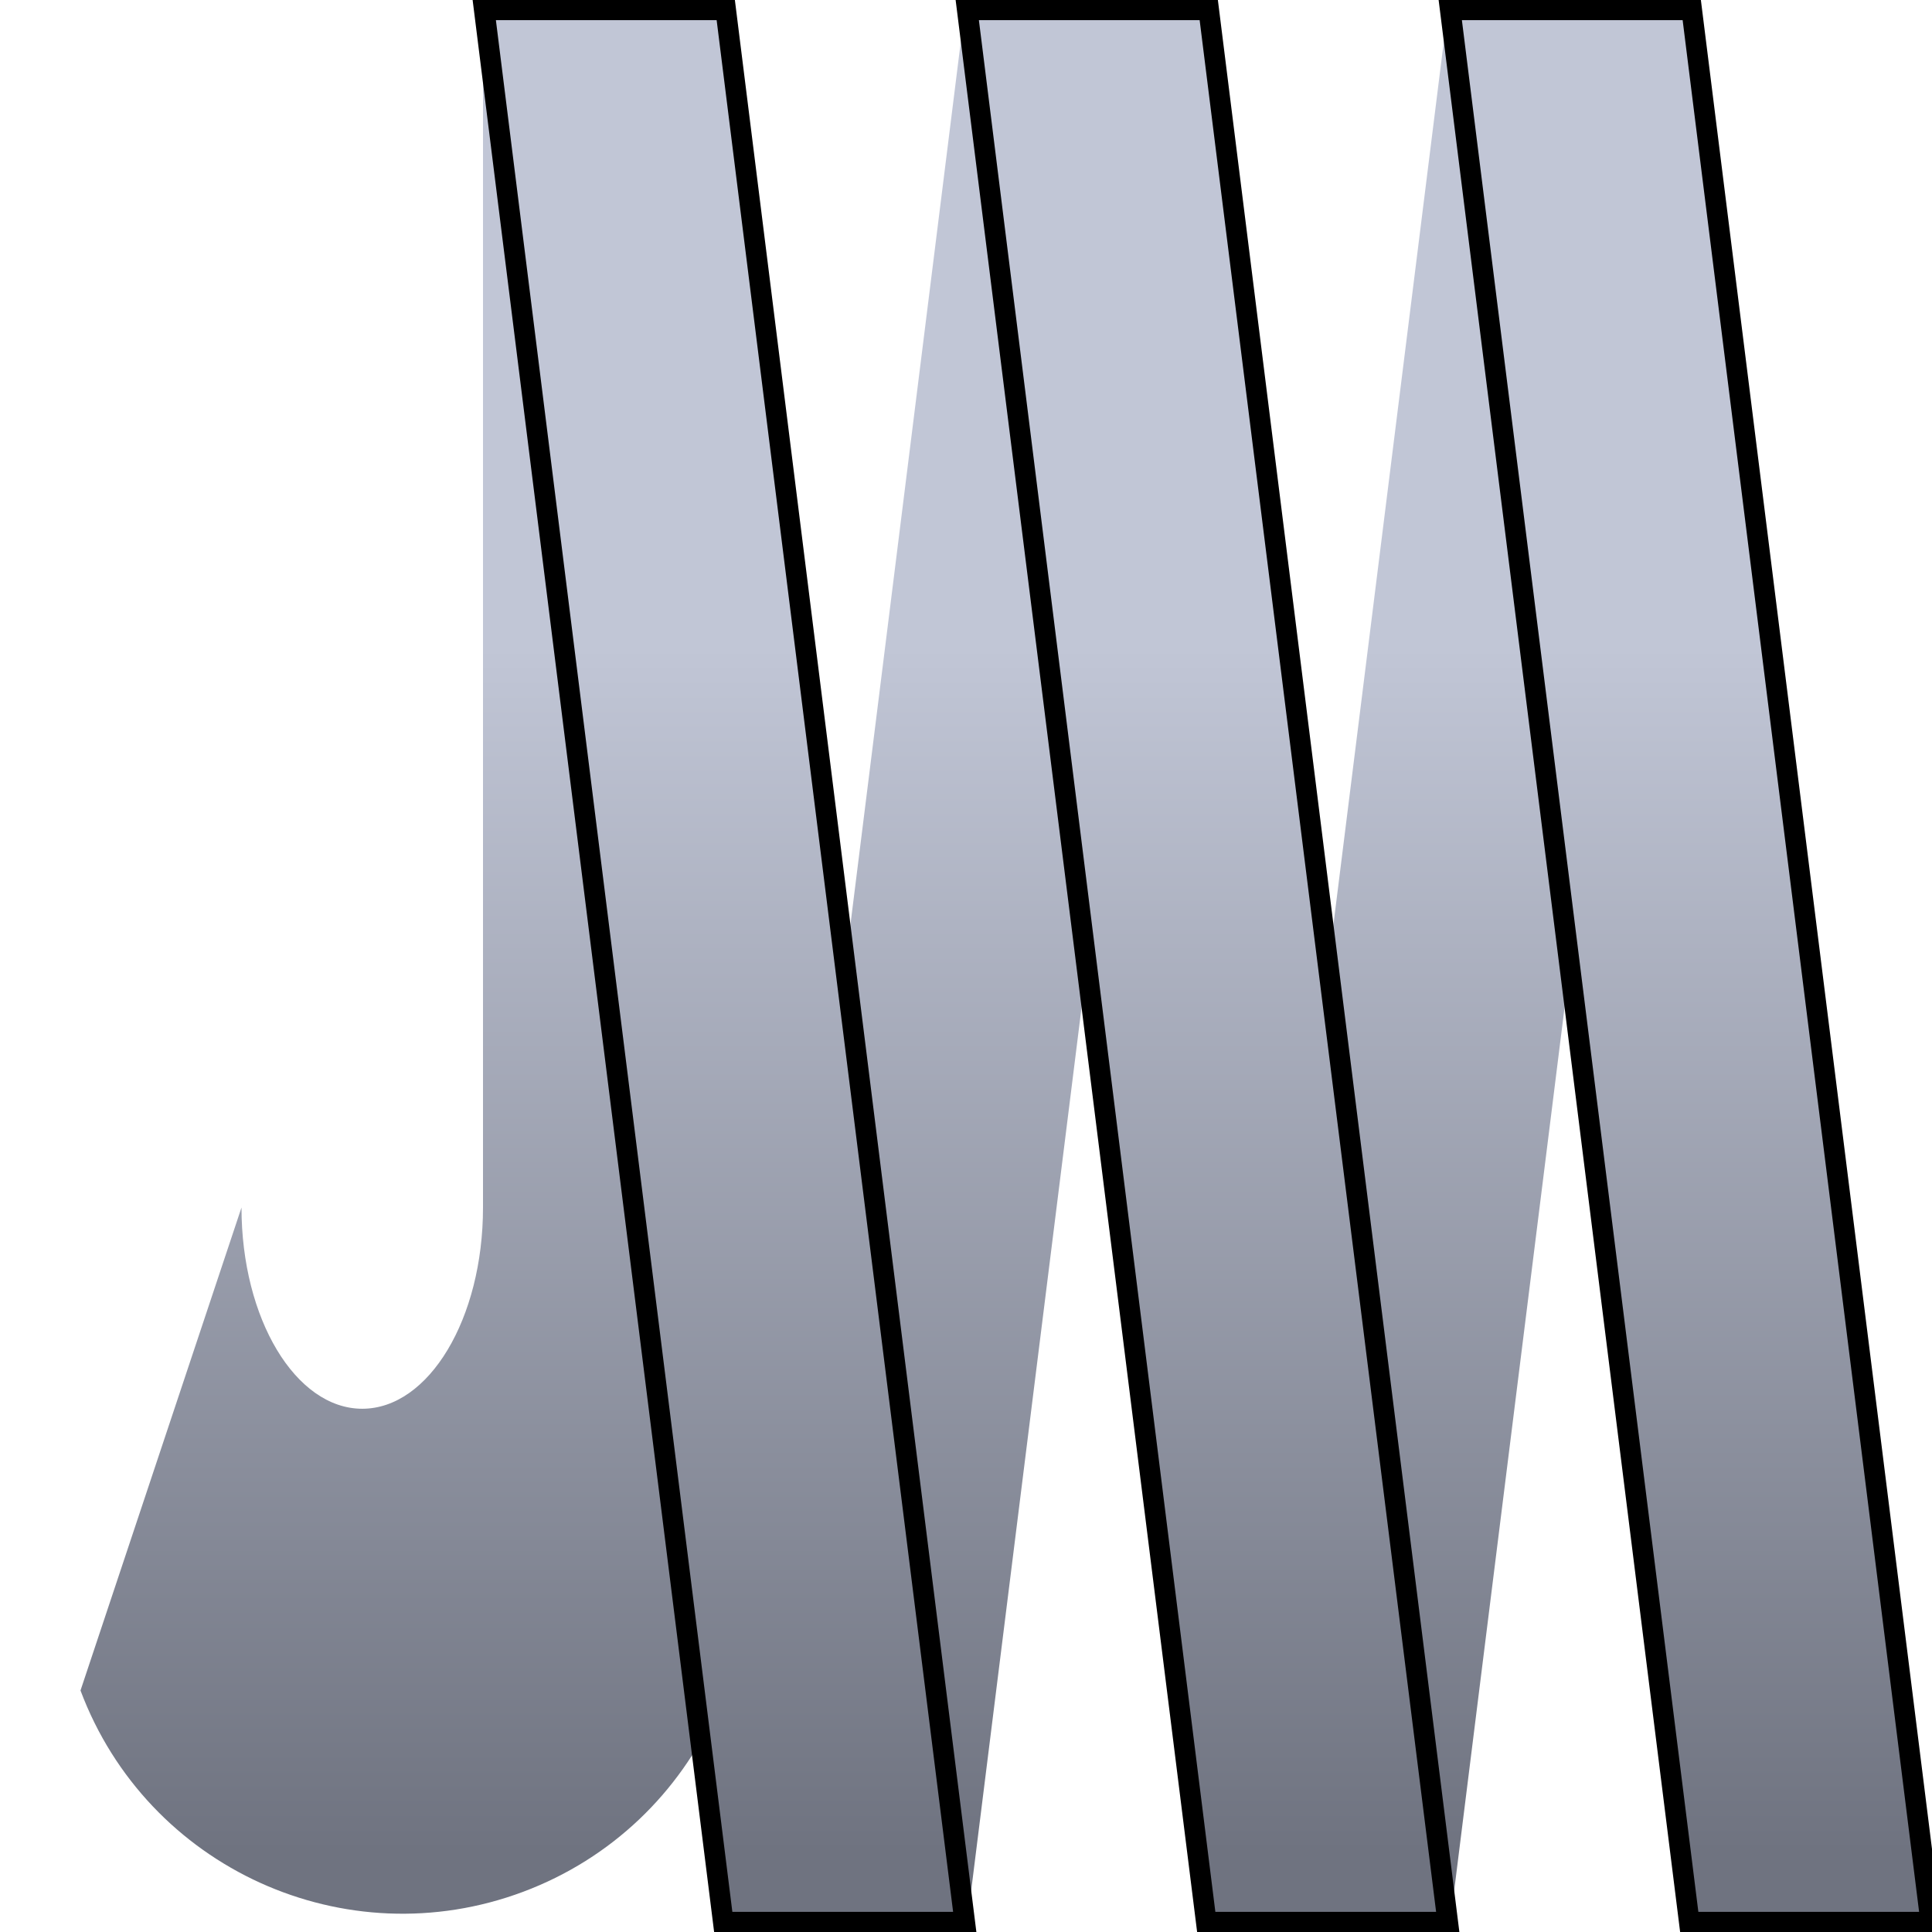 
<svg xmlns="http://www.w3.org/2000/svg" xmlns:xlink="http://www.w3.org/1999/xlink" width="48px" height="48px" viewBox="0 0 48 48" version="1.1">
<defs>
<linearGradient id="linear0" gradientUnits="userSpaceOnUse" x1="0" y1="0" x2="0" y2="1" gradientTransform="matrix(24.598,0,0,29.926,19.551,16.074)">
<stop offset="0" style="stop-color:#c1c6d6;stop-opacity:1;"/>
<stop offset="1" style="stop-color:#6f7380;stop-opacity:1;"/>
</linearGradient>
</defs>
<g id="surface1">
<path style=" stroke:none;fill-rule:nonzero;fill:url(#linear0);fill-opacity:1;" d="M 6 30 C 6 32.762 7.344 35 9 35 C 10.656 35 12 32.762 12 30 L 12 0 L 21 24 L 24 0 L 33 24 L 36 0 L 42 0 L 36 48 L 27 24 L 24 48 L 18 36 C 19.656 40.418 17.418 45.344 13 47 C 8.582 48.656 3.656 46.418 2 42 "/>
<path style="fill-rule:nonzero;fill:url(#linear0);fill-opacity:1;stroke-width:1;stroke-linecap:butt;stroke-linejoin:miter;stroke:rgb(0%,0%,0%);stroke-opacity:1;stroke-miterlimit:4;" d="M 24 0 L 36 0 L 48 48 L 36 48 Z M 48 0 L 60 0 L 72 48 L 60 48 Z M 72 0 L 84 0 L 96 48 L 84 48 Z M 72 0 " transform="matrix(0.5,0,0,1,0,0)"/>
</g>
</svg>
